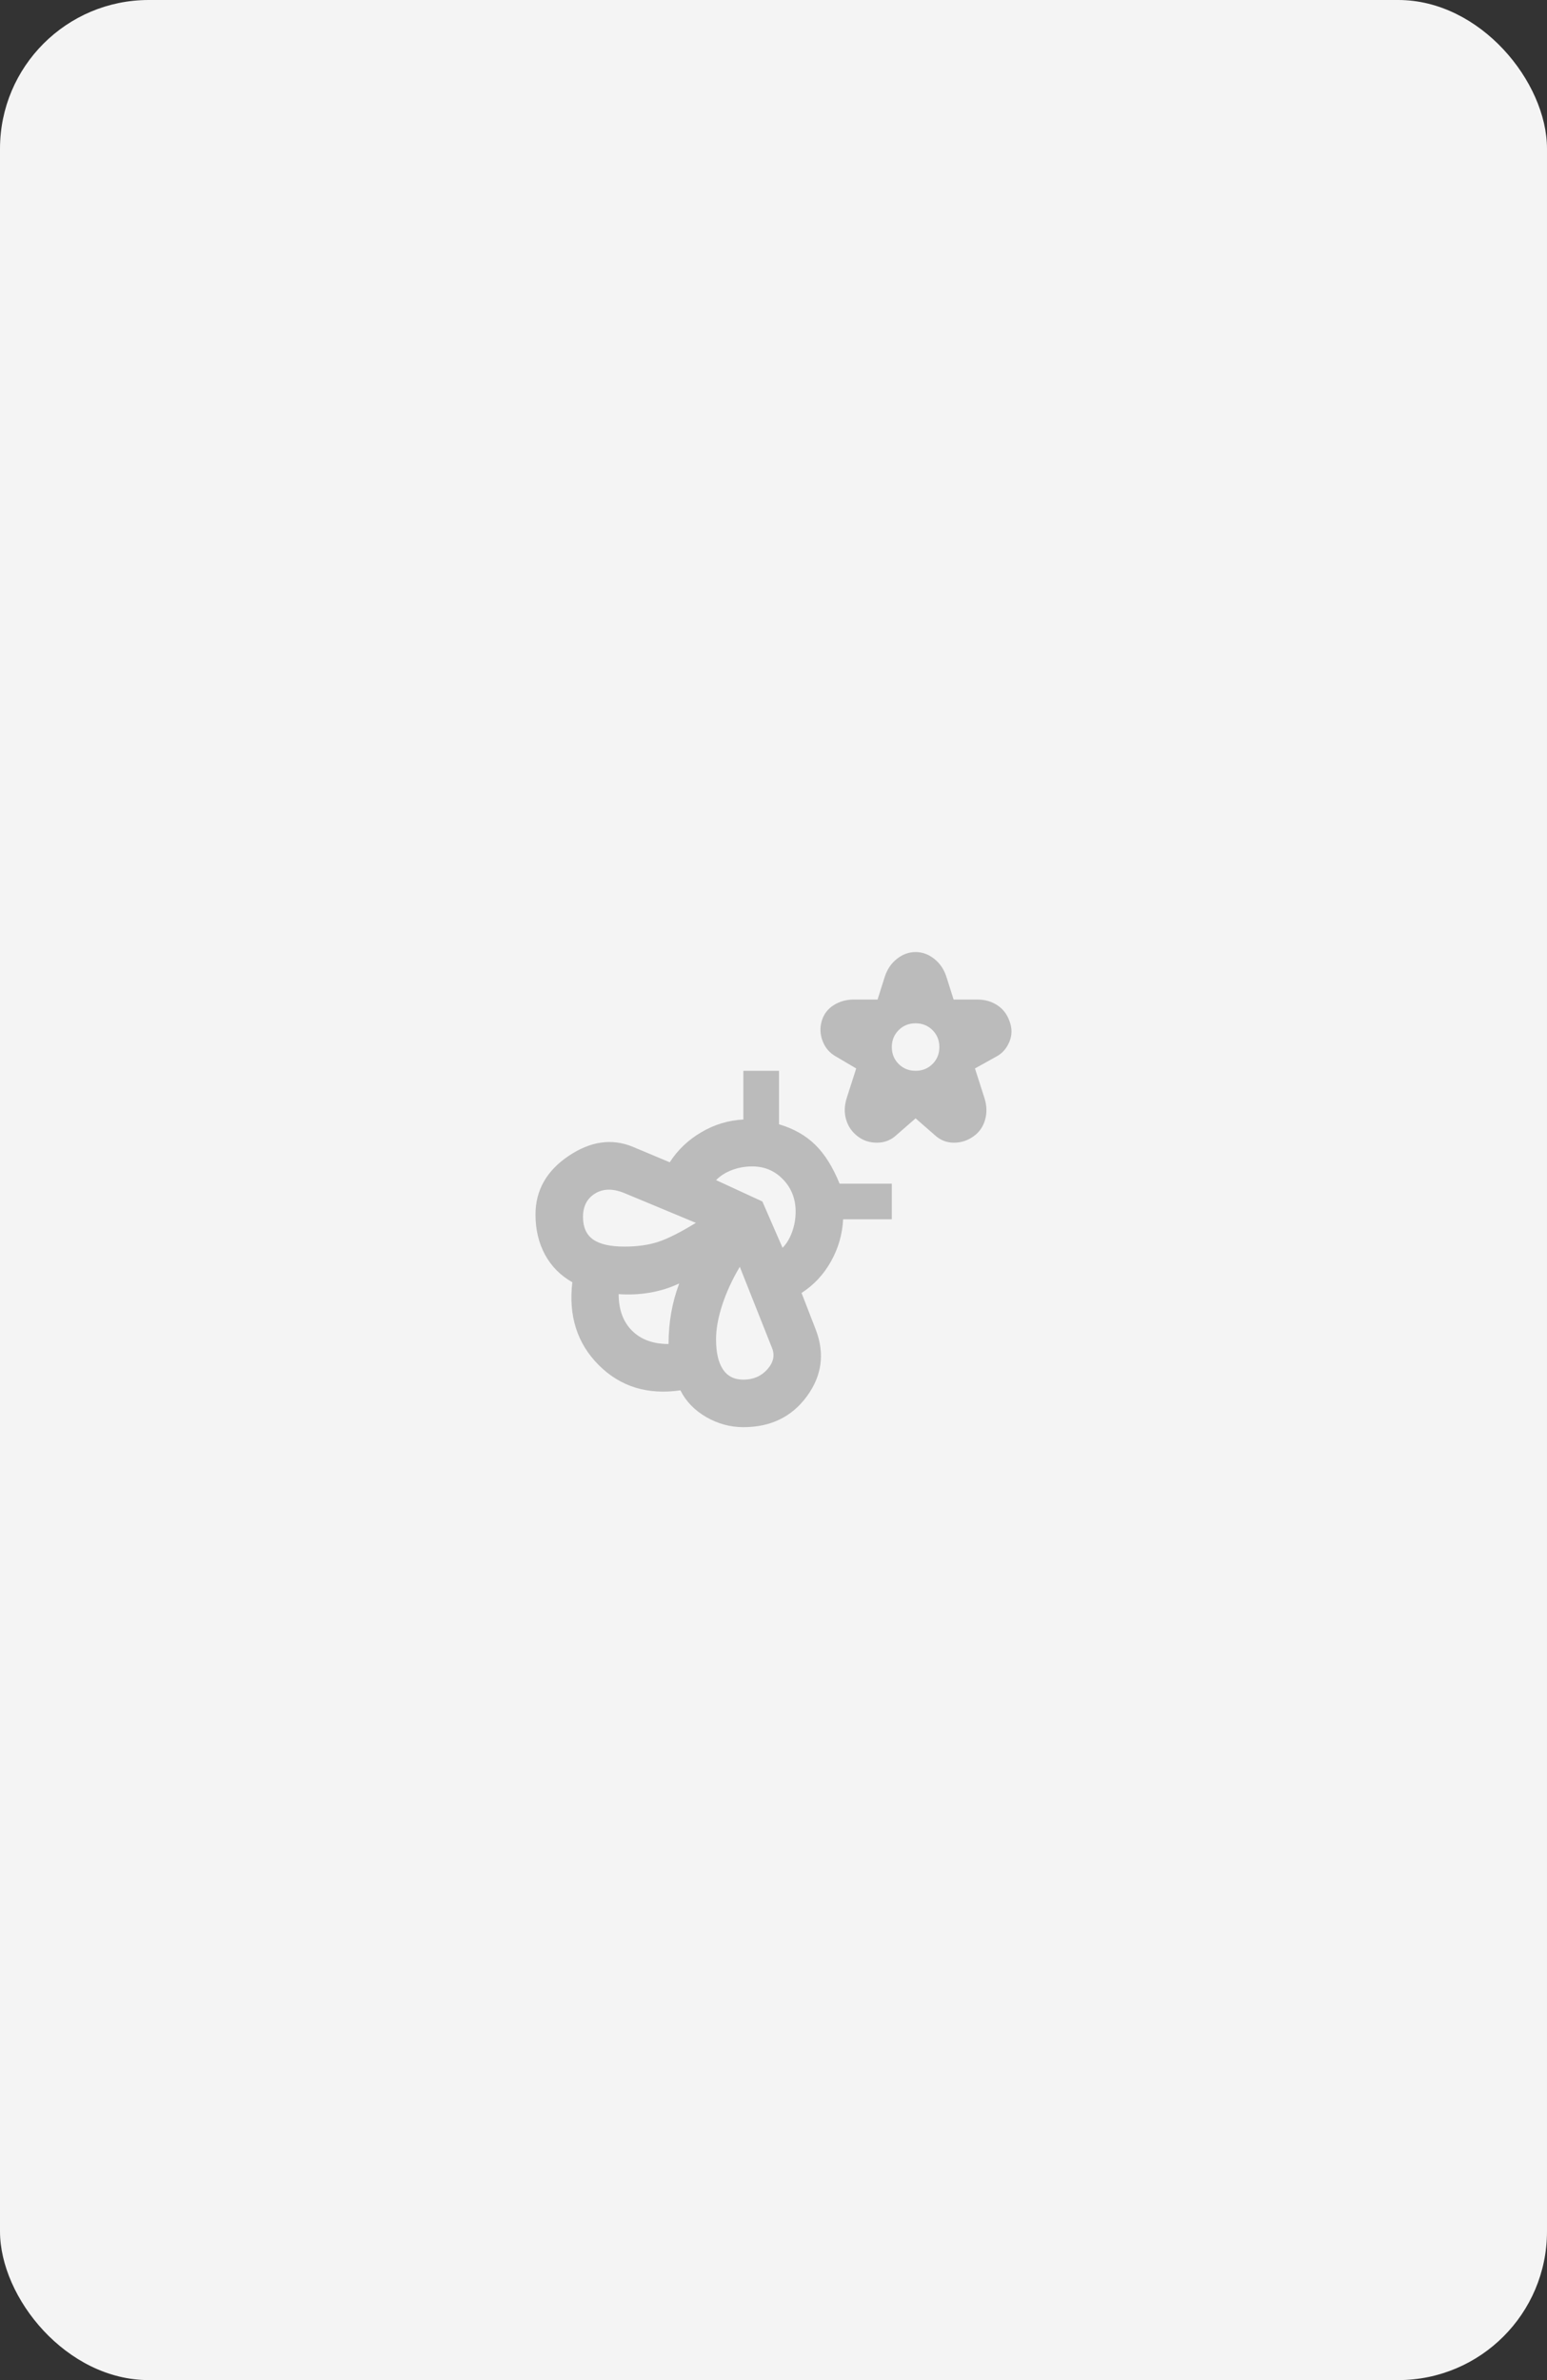 <svg width="52" height="80" viewBox="0 0 52 80" fill="none" xmlns="http://www.w3.org/2000/svg">
<rect x="0" y="0" width="52" height="80" fill="#333333" stroke="none"/>
<rect width="52" height="80" rx="5" fill="#F4F4F4"/>
<g clip-path="url(#clip0_1782_1235)">
<path d="M30.776 37.59L30.137 38.148C29.951 38.322 29.731 38.408 29.479 38.408C29.226 38.408 29.006 38.335 28.82 38.188C28.633 38.042 28.507 37.856 28.44 37.629C28.374 37.403 28.381 37.164 28.46 36.911L28.78 35.913L28.101 35.513C27.888 35.394 27.738 35.221 27.652 34.994C27.565 34.768 27.555 34.542 27.622 34.316C27.689 34.089 27.822 33.913 28.021 33.787C28.221 33.66 28.447 33.597 28.7 33.597H29.498L29.738 32.838C29.818 32.586 29.954 32.383 30.147 32.23C30.34 32.077 30.55 32 30.776 32C31.002 32 31.212 32.077 31.405 32.23C31.598 32.383 31.734 32.586 31.814 32.838L32.054 33.597H32.852C33.105 33.597 33.328 33.66 33.521 33.787C33.714 33.913 33.85 34.089 33.93 34.316C34.023 34.555 34.023 34.788 33.93 35.014C33.837 35.241 33.691 35.407 33.491 35.513L32.772 35.913L33.092 36.911C33.172 37.164 33.178 37.407 33.112 37.639C33.045 37.872 32.919 38.055 32.732 38.188C32.533 38.335 32.31 38.408 32.064 38.408C31.817 38.408 31.601 38.322 31.415 38.148L30.776 37.59ZM30.776 35.992C31.002 35.992 31.192 35.916 31.345 35.763C31.498 35.61 31.575 35.42 31.575 35.194C31.575 34.968 31.498 34.778 31.345 34.625C31.192 34.472 31.002 34.395 30.776 34.395C30.55 34.395 30.36 34.472 30.207 34.625C30.054 34.778 29.977 34.968 29.977 35.194C29.977 35.42 30.054 35.61 30.207 35.763C30.36 35.916 30.55 35.992 30.776 35.992ZM27.422 44.696C27.728 45.495 27.629 46.24 27.123 46.932C26.617 47.624 25.905 47.97 24.987 47.97C24.548 47.97 24.132 47.857 23.739 47.631C23.347 47.404 23.057 47.105 22.871 46.732C21.766 46.892 20.851 46.609 20.126 45.884C19.401 45.159 19.105 44.23 19.238 43.099C18.838 42.873 18.532 42.563 18.319 42.171C18.107 41.778 18 41.329 18 40.824C18 40.012 18.369 39.356 19.108 38.857C19.846 38.358 20.569 38.255 21.274 38.548L22.512 39.067C22.778 38.654 23.13 38.318 23.57 38.059C24.009 37.799 24.481 37.656 24.987 37.629V35.992H26.185V37.789C26.677 37.935 27.083 38.165 27.402 38.478C27.722 38.791 27.995 39.227 28.221 39.785H29.977V40.983H28.341C28.314 41.489 28.178 41.961 27.931 42.401C27.685 42.84 27.356 43.192 26.943 43.459L27.422 44.696ZM22.472 45.175C22.472 44.816 22.502 44.467 22.561 44.127C22.621 43.788 22.711 43.459 22.831 43.139C22.525 43.285 22.195 43.389 21.843 43.449C21.49 43.508 21.141 43.525 20.795 43.498C20.795 44.017 20.945 44.427 21.244 44.726C21.543 45.026 21.953 45.175 22.472 45.175ZM20.994 41.901C21.42 41.901 21.796 41.848 22.122 41.742C22.448 41.635 22.871 41.422 23.39 41.103L20.994 40.105C20.608 39.945 20.279 39.948 20.006 40.115C19.733 40.281 19.597 40.544 19.597 40.903C19.597 41.249 19.71 41.502 19.936 41.662C20.163 41.822 20.515 41.901 20.994 41.901ZM24.987 46.373C25.32 46.373 25.589 46.257 25.795 46.024C26.002 45.791 26.052 45.548 25.945 45.295L24.867 42.58C24.614 43.006 24.418 43.432 24.278 43.858C24.139 44.284 24.069 44.67 24.069 45.016C24.069 45.455 24.145 45.791 24.298 46.024C24.451 46.257 24.681 46.373 24.987 46.373ZM26.304 41.941C26.438 41.808 26.544 41.632 26.624 41.412C26.704 41.193 26.744 40.963 26.744 40.724C26.744 40.298 26.604 39.938 26.324 39.646C26.045 39.353 25.699 39.206 25.286 39.206C25.047 39.206 24.82 39.246 24.608 39.326C24.395 39.406 24.215 39.519 24.069 39.666L25.626 40.384L26.304 41.941Z" fill="#BBBBBB"/>
</g>
<defs>
<clipPath id="clip0_1782_1235">
<rect width="16" height="16" fill="white" transform="translate(18 32)"/>
</clipPath>
</defs>
</svg>
